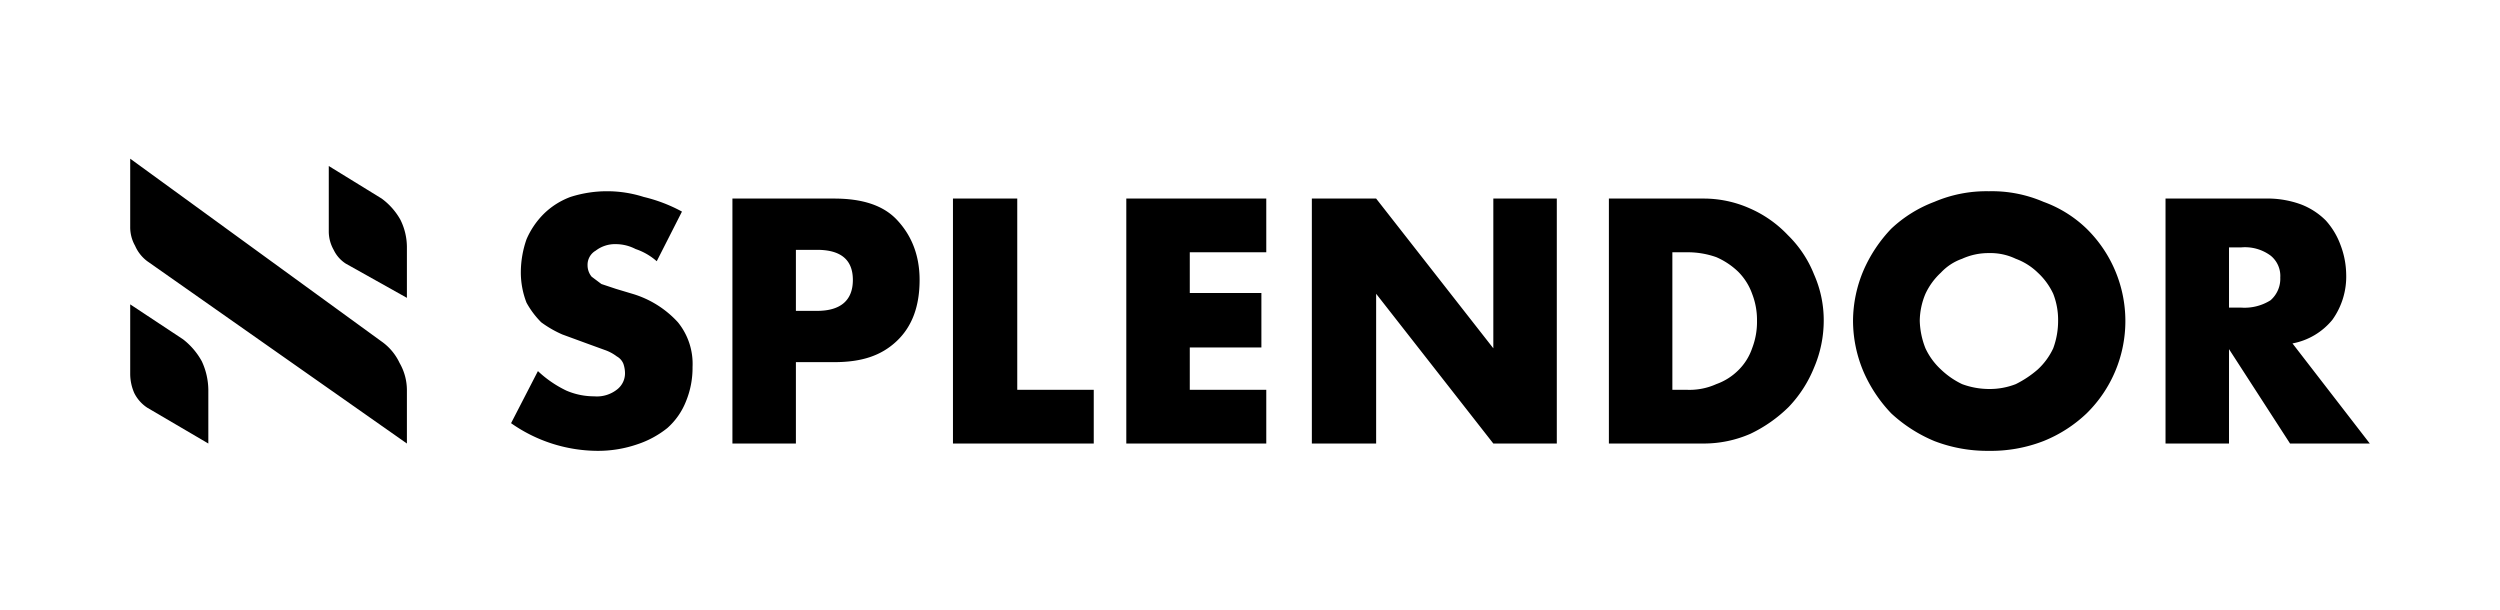 <svg id="Layer_1" data-name="Layer 1" xmlns="http://www.w3.org/2000/svg" viewBox="0 0 307.2 74.9">
  <g>
    <path d="M16,19.5v8.4a4.6,4.6,0,0,0,.6,2.3,4.7,4.7,0,0,0,1.5,1.9L50,54.5V48a6.7,6.7,0,0,0-.9-3.4,6.7,6.7,0,0,0-2.3-2.7Z"/>
    <path d="M40.4,20.4v8.1a4.6,4.6,0,0,0,.6,2.2,4.1,4.1,0,0,0,1.5,1.7L50,36.6V30.3a7.6,7.6,0,0,0-.8-3.3,8.2,8.2,0,0,0-2.3-2.6Z"/>
    <path d="M16,37.4V46a5.9,5.9,0,0,0,.5,2.3,4.6,4.6,0,0,0,1.6,1.8l7.5,4.4V47.9a8.5,8.5,0,0,0-.8-3.5,8.7,8.7,0,0,0-2.3-2.7Z"/>
    <path d="M80.7,32.1a7.6,7.6,0,0,0-2.6-1.5,5.3,5.3,0,0,0-2.4-.6,3.9,3.9,0,0,0-2.5.8,2,2,0,0,0-1,1.8,2.2,2.2,0,0,0,.5,1.4l1.2.9,1.8.6,2,.6a12.3,12.3,0,0,1,5.6,3.5,8.1,8.1,0,0,1,1.8,5.5,10.8,10.8,0,0,1-.8,4.2A8.6,8.6,0,0,1,82,52.6a11.8,11.8,0,0,1-3.7,2,14.8,14.8,0,0,1-4.9.8A18.6,18.6,0,0,1,62.8,52l3.3-6.4A13.7,13.7,0,0,0,69.6,48a8.6,8.6,0,0,0,3.4.7,4,4,0,0,0,2.9-.9,2.5,2.5,0,0,0,.9-2,3.6,3.6,0,0,0-.2-1.1,1.8,1.8,0,0,0-.8-.9,5.3,5.3,0,0,0-1.5-.8l-2.2-.8-3-1.1a13.5,13.5,0,0,1-2.6-1.5,10.8,10.8,0,0,1-1.8-2.4,10.3,10.3,0,0,1-.7-3.8,12.4,12.4,0,0,1,.7-4,10,10,0,0,1,2.1-3.1,9.3,9.3,0,0,1,3.3-2.1,14.8,14.8,0,0,1,9,0A19.1,19.1,0,0,1,83.8,26Zm17.1,6.1h2.6c2.9,0,4.4-1.3,4.4-3.8s-1.5-3.7-4.4-3.7H97.8Zm0,16.3H90V24.4h12.5c3.4,0,6,.8,7.7,2.6s2.8,4.2,2.8,7.4-.9,5.7-2.8,7.5-4.3,2.6-7.7,2.6H97.8ZM125,24.4V47.9h9.4v6.6H117.1V24.4ZM155.6,31h-9.4v5H155v6.7h-8.8v5.2h9.4v6.6H138.4V24.4h17.2Zm5.6,23.5V24.4h7.9l14.4,18.4V24.4h7.8V54.5h-7.8L169.1,36.1V54.5Zm44.3-6.6h1.8a8,8,0,0,0,3.6-.7,7.3,7.3,0,0,0,2.7-1.7,6.9,6.9,0,0,0,1.7-2.7,9,9,0,0,0,.6-3.4,8.8,8.8,0,0,0-.6-3.3,7.3,7.3,0,0,0-1.7-2.7,9.1,9.1,0,0,0-2.7-1.8,10.5,10.5,0,0,0-3.6-.6h-1.8Zm-7.8-23.5h11.6a13.9,13.9,0,0,1,5.7,1.2,14.3,14.3,0,0,1,4.7,3.3,13.9,13.9,0,0,1,3.2,4.8,13.9,13.9,0,0,1,1.2,5.7,14.7,14.7,0,0,1-1.2,5.8,15.2,15.2,0,0,1-3.1,4.8,17.3,17.3,0,0,1-4.7,3.3,14.3,14.3,0,0,1-5.8,1.2H197.7Zm38.2,15a9.8,9.8,0,0,0,.7,3.4,8.3,8.3,0,0,0,1.9,2.6,10,10,0,0,0,2.6,1.8,9.6,9.6,0,0,0,3.3.6,8.8,8.8,0,0,0,3.3-.6,12.7,12.7,0,0,0,2.7-1.8,8.3,8.3,0,0,0,1.9-2.6,9.7,9.7,0,0,0,.6-3.4,8.8,8.8,0,0,0-.6-3.3,8.3,8.3,0,0,0-1.9-2.6,7.7,7.7,0,0,0-2.7-1.7,7.2,7.2,0,0,0-3.3-.7,7.8,7.8,0,0,0-3.3.7,6.5,6.5,0,0,0-2.6,1.7,8.3,8.3,0,0,0-1.9,2.6A8.8,8.8,0,0,0,235.9,39.4Zm-8.2,0a16,16,0,0,1,1.3-6.2,17.5,17.5,0,0,1,3.4-5.1,15.9,15.9,0,0,1,5.3-3.3,16.3,16.3,0,0,1,6.7-1.3,16,16,0,0,1,6.7,1.3,14.9,14.9,0,0,1,5.3,3.3,15.9,15.9,0,0,1,0,22.7,16.7,16.7,0,0,1-5.3,3.4,17.8,17.8,0,0,1-6.7,1.2,18.1,18.1,0,0,1-6.7-1.2,17.9,17.9,0,0,1-5.3-3.4,17.5,17.5,0,0,1-3.4-5.1A16.1,16.1,0,0,1,227.7,39.4Zm46.2-1.6h1.5a6,6,0,0,0,3.6-.9,3.5,3.5,0,0,0,1.2-2.8,3.2,3.2,0,0,0-1.2-2.7,5.3,5.3,0,0,0-3.6-1h-1.5Zm17.3,16.7h-9.8l-7.5-11.6V54.5h-7.8V24.4h12.2a12,12,0,0,1,4.4.7,8.7,8.7,0,0,1,3.1,2,9.2,9.2,0,0,1,1.8,3,10.5,10.5,0,0,1,.7,3.6,9.1,9.1,0,0,1-1.7,5.6,8.3,8.3,0,0,1-4.9,2.9Z"/>
  </g>
</svg>
